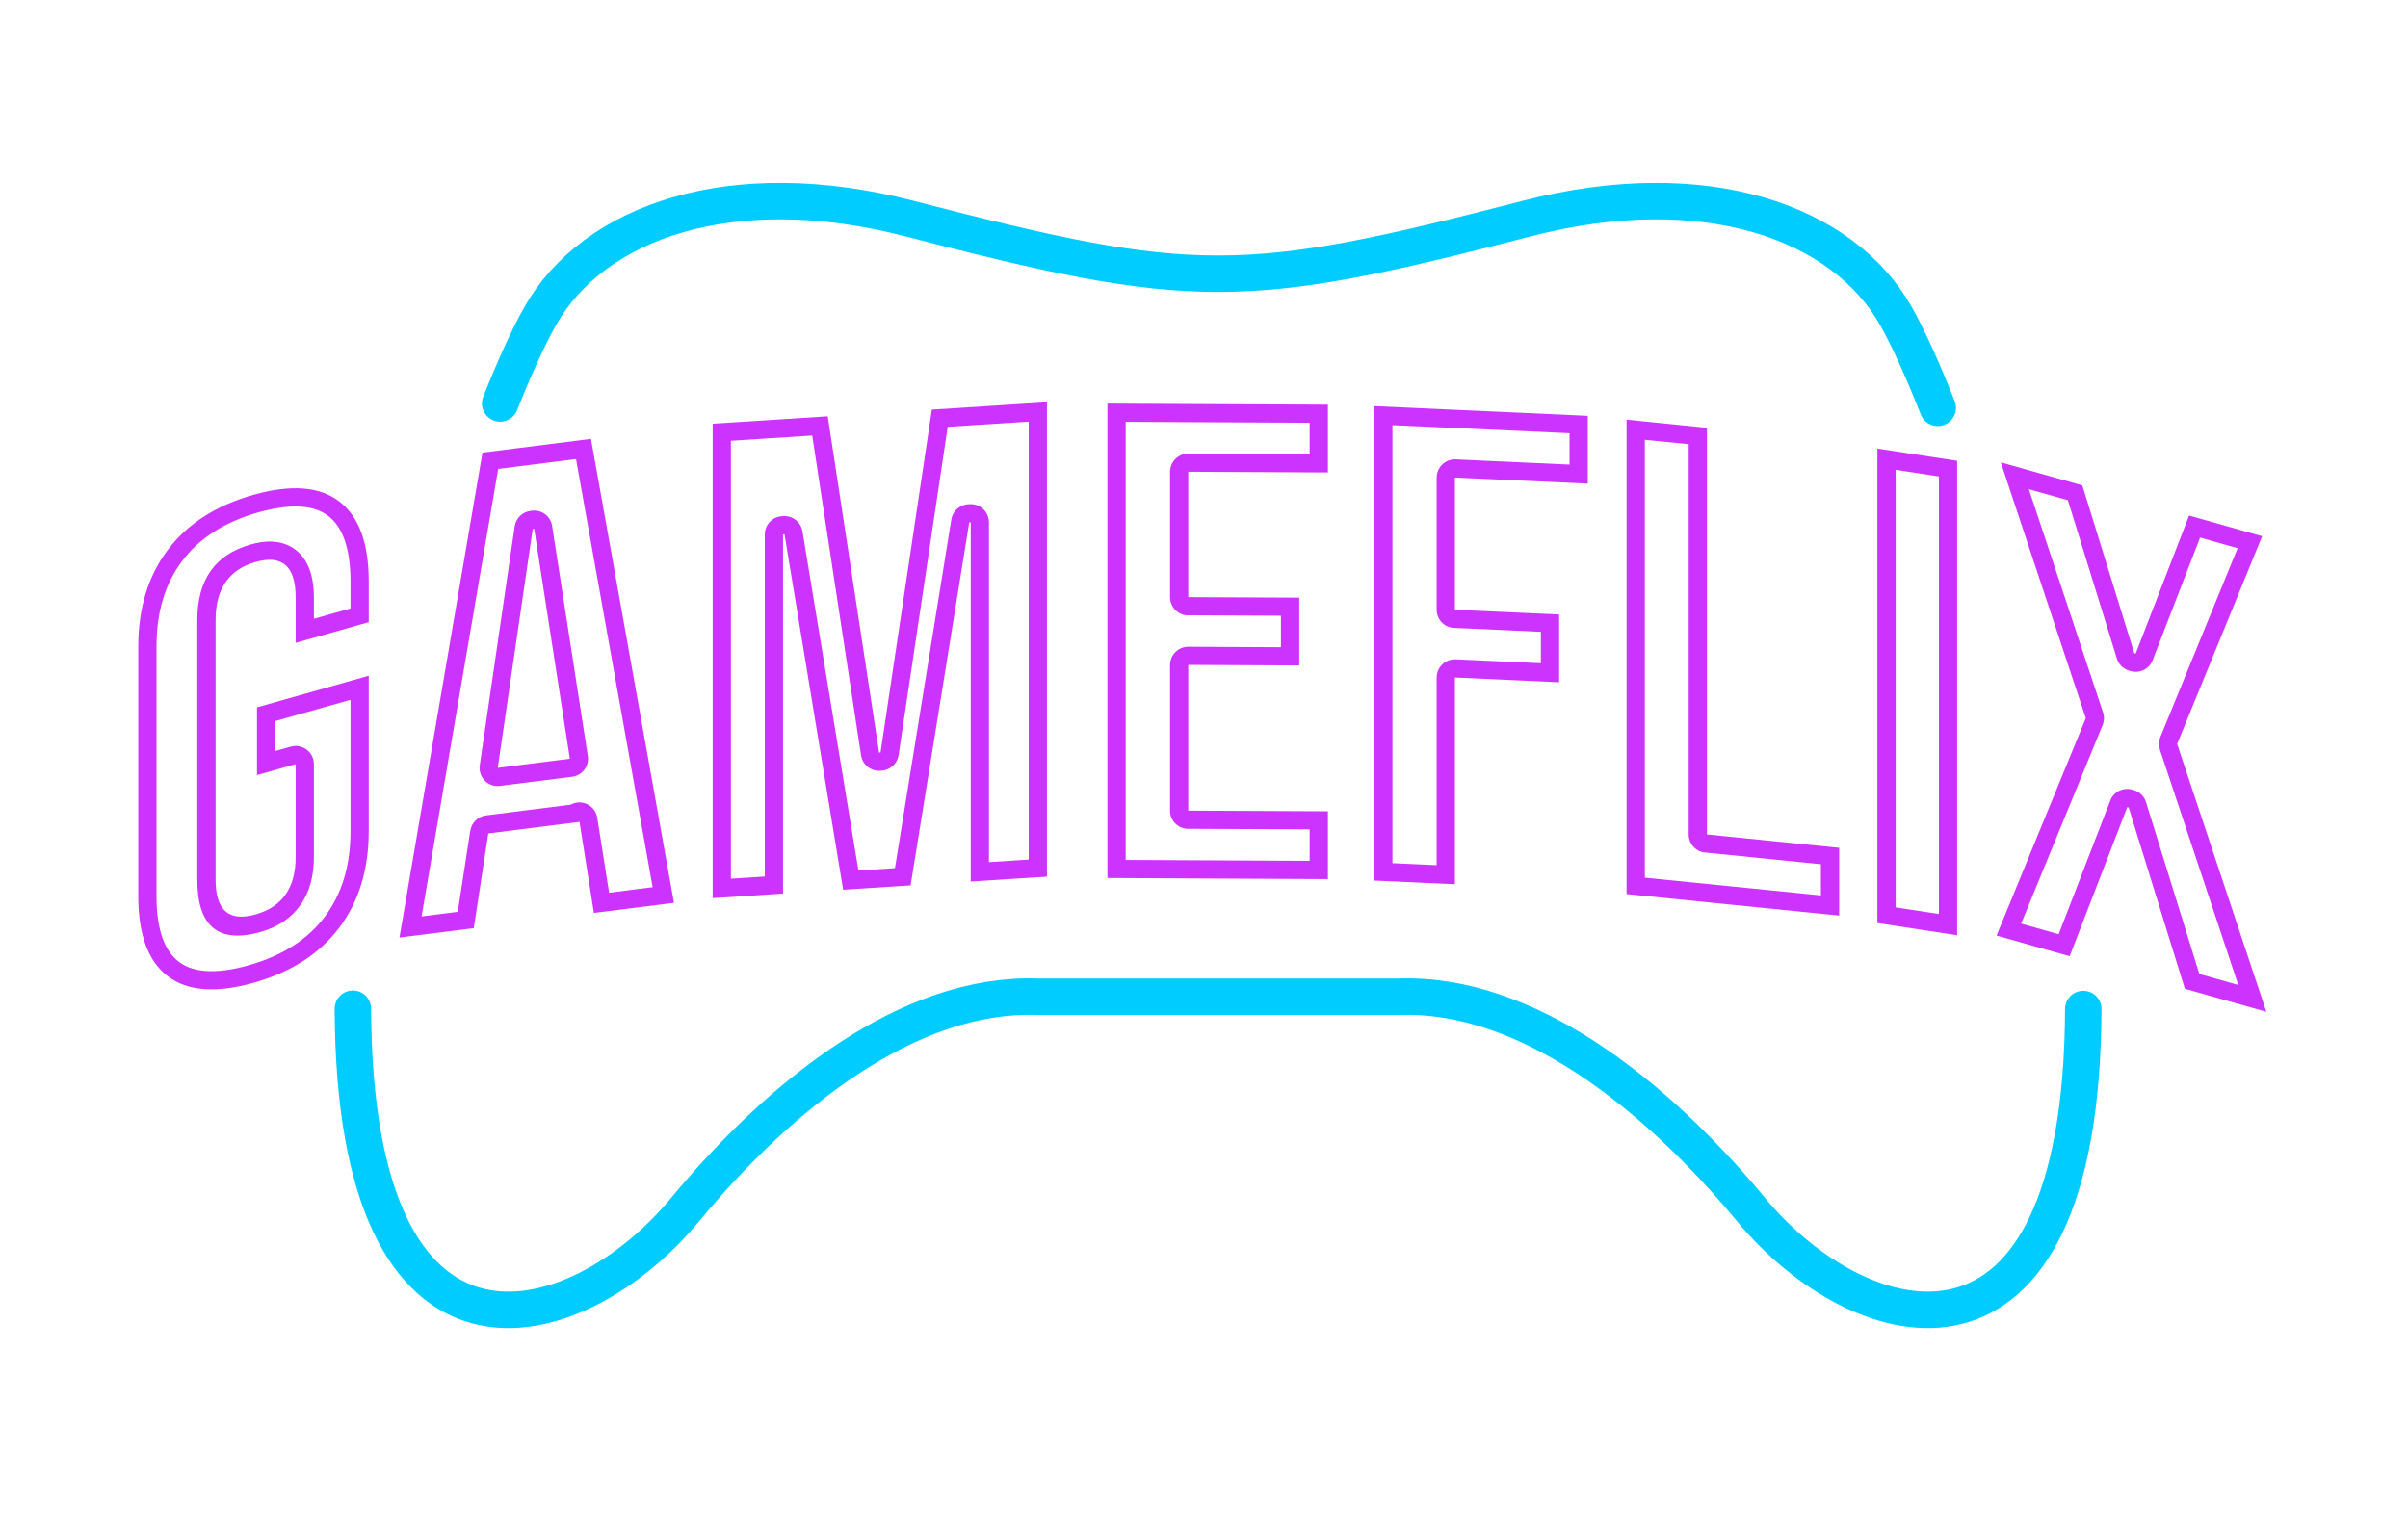 <?xml version="1.0" encoding="UTF-8"?>
<!DOCTYPE svg PUBLIC "-//W3C//DTD SVG 1.1//EN" "http://www.w3.org/Graphics/SVG/1.1/DTD/svg11.dtd">
<!-- Creator: CorelDRAW 2020 (64-Bit) -->
<svg xmlns="http://www.w3.org/2000/svg" xml:space="preserve" width="550px" height="350px" version="1.1" style="shape-rendering:geometricPrecision; text-rendering:geometricPrecision; image-rendering:optimizeQuality; fill-rule:evenodd; clip-rule:evenodd"
viewBox="0 0 550 350"
 xmlns:xlink="http://www.w3.org/1999/xlink"
 xmlns:xodm="http://www.corel.com/coreldraw/odm/2003">
 <defs>
  <style type="text/css">
   <![CDATA[
    .str0 {stroke:#00CCFF;stroke-width:8.33;stroke-linecap:round;stroke-miterlimit:22.926}
    .fil0 {fill:none}
    .fil1 {fill:#CC33FF}
   ]]>
  </style>
 </defs>
 <g id="Layer_x0020_1">
  <path class="fil0 str0" d="M475.83 230.53c-0.33,89.76 -50.87,76.05 -75.89,45.82 -21.91,-26.45 -51.33,-49.71 -80.5,-48.62l-82.45 0c-29.17,-1.09 -58.6,22.17 -80.5,48.62 -25.03,30.24 -75.59,43.95 -75.89,-45.89m33.64 -138.28c3.28,-8.24 6.41,-15.13 9.16,-20 12.08,-21.37 43.54,-32.82 84.34,-22.24 64.71,16.79 76.23,16.79 140.95,0 40.8,-10.58 72.26,0.87 84.34,22.24 2.86,5.07 6.13,12.32 9.56,21"/>
  <g>
   <path class="fil1" d="M476.41 164.08l-19.42 -58.45 18.62 5.27 11.87 38.35 0.32 0.09 12.2 -31.55 16.69 4.72 -19.42 47.47 20.38 61.19 -18.61 -5.26 -12.84 -41.41 -0.32 -0.09 -13.16 34.06 -16.69 -4.72 20.38 -49.67zm-418.51 60.46c-8.56,2.42 -15.08,1.92 -19.58,-1.51 -4.49,-3.42 -6.74,-9.52 -6.74,-18.3l0 -56.98c0,-8.77 2.25,-16.15 6.74,-22.11 4.5,-5.97 11.02,-10.16 19.58,-12.58 8.56,-2.42 15.09,-1.92 19.58,1.51 4.5,3.42 6.74,9.52 6.74,18.3l0 9.29 -16.69 4.72 0 -10.38c0,-7.12 -3.05,-9.82 -9.15,-8.1 -6.09,1.73 -9.14,6.15 -9.14,13.27l0 59.31c0,7.02 3.05,9.67 9.14,7.94 6.1,-1.72 9.15,-6.09 9.15,-13.11l0 -21.22 -8.83 2.5 0 -15.48 25.52 -7.22 0 35.46c0,8.78 -2.24,16.15 -6.74,22.11 -4.49,5.97 -11.02,10.16 -19.58,12.58zm52.3 -121.13l24.78 -3.13 18.96 105.99 -18.29 2.31 -3.33 -21.1 0 0.31 -20.79 2.63 -3.32 21.64 -16.97 2.14 18.96 -110.79zm19.96 69.94l-8.15 -52.54 -0.33 0.04 -7.99 54.59 16.47 -2.09zm32.62 -76.54l26.28 -1.69 11.73 76.82 0.33 -0.02 11.72 -78.33 26.29 -1.69 0 108.39 -17.41 1.12 0 -82.07 -0.34 0.02 -13.39 82.93 -15.41 0.99 -13.39 -81.2 -0.34 0.02 0 82.06 -16.07 1.04 0 -108.39zm90.16 -4.6l50.36 0.25 0 15.48 -31.9 -0.16 0 28.65 25.35 0.12 0 15.49 -25.35 -0.13 0 33.3 31.9 0.15 0 15.49 -50.36 -0.25 0 -108.39zm60.93 0.58l48.79 2.22 0 15.49 -30.35 -1.39 0 30.2 23.81 1.08 0 15.49 -23.81 -1.09 0 47.23 -18.44 -0.84 0 -108.39zm57.65 3.09l18.35 1.86 0 92.91 30.21 3.05 0 15.48 -48.56 -4.91 0 -108.39zm57.29 6.61l18.21 2.79 0 108.39 -18.21 -2.79 0 -108.39zm34.59 9.28l16.89 50.83c0.36,0.96 0.38,2.04 -0.04,3.06l-18.61 45.35 8.57 2.43 11.72 -30.34c0.69,-2.1 2.92,-3.3 5.07,-2.7l0.32 0.1 0 0c1.32,0.37 2.42,1.38 2.85,2.78l12.17 39.24 8.9 2.52 -17.91 -53.76 0.01 0c-0.3,-0.9 -0.29,-1.91 0.09,-2.87l17.66 -43.16 -8.58 -2.43 -10.76 27.83c-0.69,2.09 -2.92,3.3 -5.07,2.69l-0.32 -0.09 0 0c-1.31,-0.37 -2.42,-1.38 -2.85,-2.78l-11.2 -36.19 -8.91 -2.51zm-416.5 110.06c2.78,0.22 6.08,-0.21 9.88,-1.29 3.87,-1.09 7.27,-2.58 10.19,-4.46 2.86,-1.83 5.26,-4.04 7.19,-6.61 1.96,-2.59 3.43,-5.5 4.4,-8.71 1,-3.26 1.5,-6.9 1.5,-10.91l0 -29.96 -17.19 4.86 0 6.84 3.26 -0.92c0.44,-0.16 0.91,-0.24 1.4,-0.24 2.3,0 4.17,1.86 4.17,4.16l0 21.22c0,4.38 -1.01,8.02 -3.04,10.92l-0.01 -0.01c0,0 0,0.01 0,0.01 -2.1,3 -5.15,5.07 -9.14,6.2 -9.63,2.72 -14.44,-1.27 -14.44,-11.95l0 -59.31c0,-9.21 4.06,-14.97 12.19,-17.27 1.57,-0.44 3.02,-0.67 4.34,-0.67 2.37,0 4.38,0.67 6.05,2 1.6,1.28 2.73,3.07 3.38,5.37 0.45,1.57 0.67,3.37 0.67,5.4l0 4.88 8.36 -2.36 0 -6.15c0,-3.9 -0.48,-7.15 -1.43,-9.73 -0.84,-2.29 -2.07,-4.05 -3.67,-5.27 -1.59,-1.21 -3.61,-1.91 -6.05,-2.1 -2.79,-0.21 -6.08,0.22 -9.88,1.29 -3.88,1.1 -7.28,2.58 -10.2,4.46 -2.85,1.83 -5.25,4.04 -7.19,6.61 -1.95,2.59 -3.42,5.5 -4.4,8.72 -0.99,3.25 -1.49,6.89 -1.49,10.9l0 56.98c0,3.9 0.47,7.15 1.43,9.73 0.84,2.29 2.06,4.05 3.67,5.27 1.59,1.21 3.61,1.91 6.05,2.1zm84.67 -116.94l-17.78 2.25 -17.5 102.24 8.27 -1.05 2.85 -18.53 0.02 0c0.26,-1.79 1.69,-3.26 3.58,-3.5l19.27 -2.44c0.42,-0.23 0.9,-0.4 1.4,-0.48 2.27,-0.35 4.39,1.2 4.74,3.47l2.7 17.11 9.95 -1.26 -17.5 -97.81zm-5.46 15.28l8.14 52.49c0.01,0.06 0.02,0.12 0.03,0.17 0.28,2.28 -1.33,4.36 -3.6,4.64l-16.16 2.05c-0.46,0.09 -0.94,0.11 -1.43,0.04 -2.27,-0.34 -3.85,-2.45 -3.51,-4.72l7.98 -54.59 0.01 0c0.26,-1.8 1.69,-3.28 3.59,-3.52l0.33 -0.04 0 0c2.22,-0.28 4.28,1.26 4.62,3.48zm59.41 -20.66l-18.58 1.2 0 100.05 7.74 -0.5 0 -78.16 0.01 0c0,-2.18 1.69,-4.02 3.9,-4.15l0.33 -0.03 0 0.01c2.11,-0.14 4.02,1.35 4.37,3.48l12.78 77.48 8.34 -0.54 12.84 -79.43c0.21,-1.98 1.82,-3.58 3.87,-3.71l0.06 0c0.18,-0.02 0.36,-0.03 0.54,-0.03 2.3,0 4.16,1.86 4.16,4.16l0 77.64 9.08 -0.59 0 -100.05 -18.5 1.18 -11.22 75 0 0c-0.28,1.91 -1.86,3.43 -3.86,3.55l-0.11 0.01c-2.22,0.26 -4.27,-1.29 -4.6,-3.52l-11.15 -73.05zm113.61 -2.92l-42.02 -0.21 0 100.09 42.02 0.21 0 -7.19 -27.38 -0.13c-0.11,0.01 -0.23,0.01 -0.35,0.01 -2.3,0 -4.16,-1.86 -4.16,-4.16l0 -33.3 0.01 0c0,0 0,-0.01 0,-0.01 0.01,-2.29 1.88,-4.14 4.17,-4.14l21.16 0.11 0 -7.19 -20.83 -0.1c-0.11,0.01 -0.23,0.02 -0.35,0.02 -2.3,0 -4.16,-1.87 -4.16,-4.17l0 -28.65 0.01 0c0,0 0,-0.01 0,-0.01 0.01,-2.29 1.88,-4.14 4.17,-4.14l27.71 0.14 0 -7.18zm59.36 2.39l-40.45 -1.84 0 100.07 10.1 0.46 0 -42.88 0.02 0c0,-0.06 0,-0.12 0,-0.18 0.1,-2.29 2.04,-4.07 4.33,-3.97l19.46 0.89 0 -7.17 -19.51 -0.89c-0.04,0 -0.08,0 -0.13,0 -2.3,0 -4.17,-1.86 -4.17,-4.16l0 -30.2 0.02 0c0,-0.06 0,-0.12 0,-0.18 0.1,-2.29 2.04,-4.07 4.33,-3.97l26 1.19 0 -7.17zm27.22 2.51l-10.02 -1.01 0 100.04 40.22 4.06 0 -7.13 -26.13 -2.64c-2.26,-0.05 -4.07,-1.89 -4.07,-4.16l0 -89.16zm57.15 7.36l-9.88 -1.51 0 99.97 9.88 1.51 0 -99.97z"/>
  </g>
 </g>
</svg>
